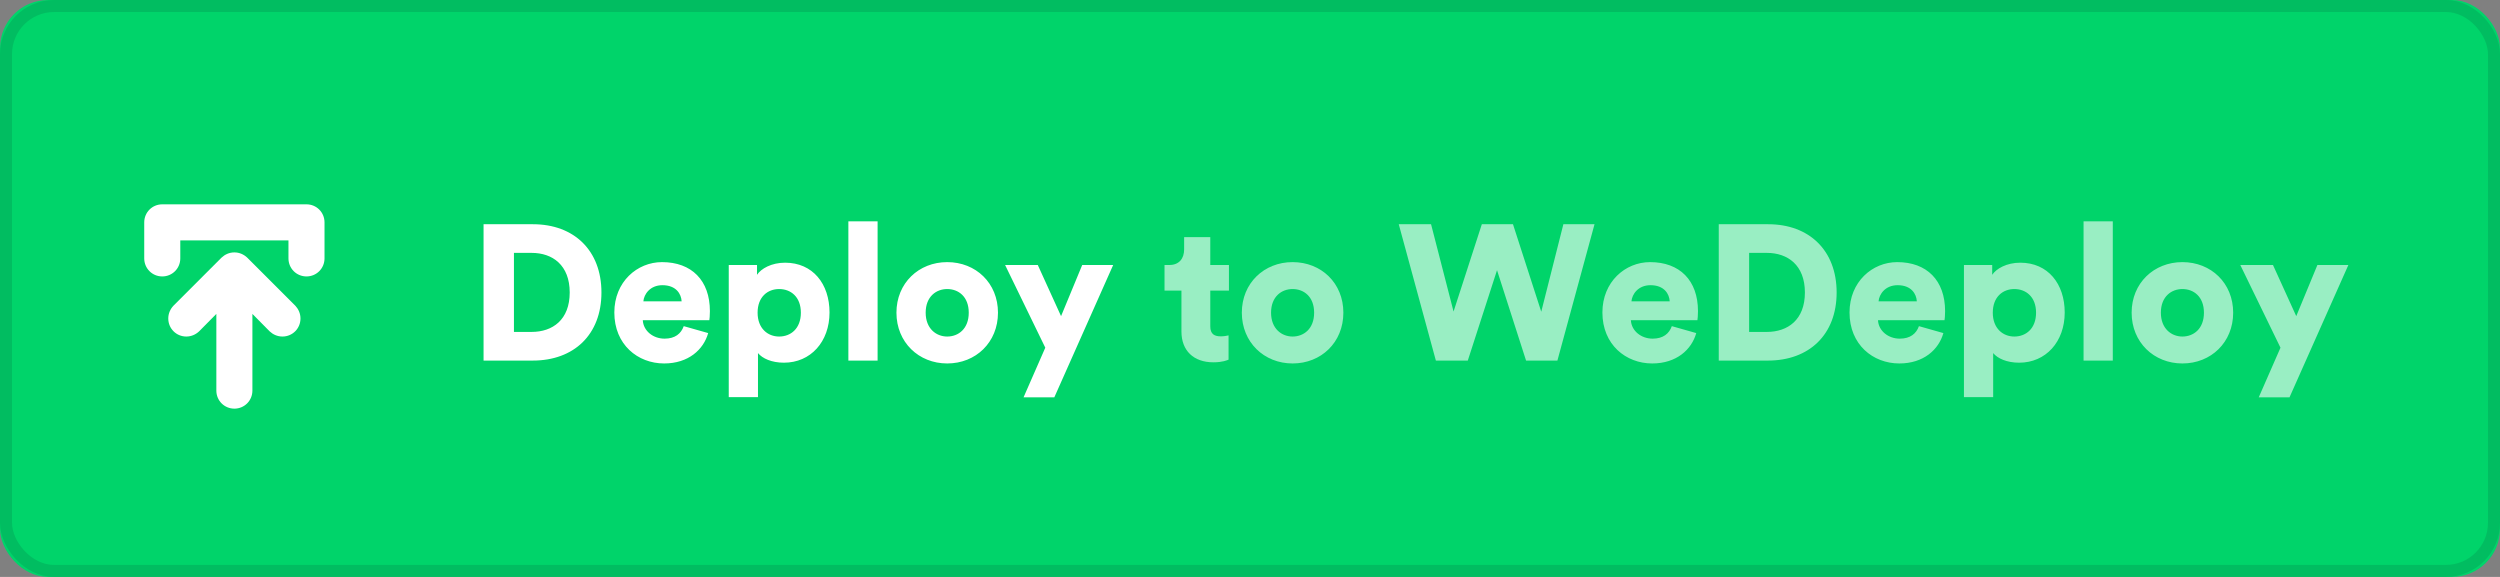 <?xml version="1.0" encoding="UTF-8"?>
<svg width="208px" height="48px" viewBox="0 0 208 48" version="1.1" xmlns="http://www.w3.org/2000/svg" xmlns:xlink="http://www.w3.org/1999/xlink">
    <rect x="0" y="0" width="208" height="48" fill="#808080" stroke="none"/>
    <!-- Generator: Sketch 48.2 (47327) - http://www.bohemiancoding.com/sketch -->
    <title>button</title>
    <desc>Created with Sketch.</desc>
    <defs>
        <rect id="path-1" x="0" y="0" width="208" height="48" rx="4"></rect>
    </defs>
    <g id="button-deploy" stroke="none" stroke-width="1" fill="none" fill-rule="evenodd">
        <g id="button">
            <g id="container">
                <use fill="#00D46A" fill-rule="evenodd" xlink:href="#path-1"></use>
                <rect stroke-opacity="0.12" stroke="#0E141A" stroke-width="1" x="0.5" y="0.5" width="207" height="47" rx="4"></rect>
            </g>
            <g id="Group" transform="translate(40, 18)" fill="#FFFFFF">
                <path d="M88.232,7.936 L90.072,0.656 L92.664,0.656 L89.576,12 L86.968,12 L84.552,4.48 L82.12,12 L79.464,12 L76.376,0.656 L79.064,0.656 L80.936,7.92 L83.288,0.656 L85.88,0.656 L88.232,7.936 Z M99.096,9.136 L101.128,9.712 C100.744,11.088 99.48,12.24 97.464,12.24 C95.272,12.24 93.32,10.672 93.32,8 C93.32,5.44 95.224,3.808 97.288,3.808 C99.752,3.808 101.272,5.328 101.272,7.888 C101.272,8.224 101.24,8.592 101.224,8.64 L95.688,8.64 C95.736,9.536 96.552,10.176 97.496,10.176 C98.376,10.176 98.872,9.76 99.096,9.136 Z M95.736,7.072 L98.92,7.072 C98.888,6.464 98.472,5.728 97.32,5.728 C96.296,5.728 95.784,6.48 95.736,7.072 Z M107.096,12 L103,12 L103,0.656 L107.112,0.656 C110.52,0.656 112.808,2.832 112.808,6.336 C112.808,9.84 110.52,12 107.096,12 Z M105.528,9.616 L107,9.616 C108.744,9.616 110.168,8.608 110.168,6.336 C110.168,4.064 108.744,3.04 107,3.04 L105.528,3.04 L105.528,9.616 Z M119.656,9.136 L121.688,9.712 C121.304,11.088 120.04,12.24 118.024,12.24 C115.832,12.24 113.88,10.672 113.88,8 C113.88,5.44 115.784,3.808 117.848,3.808 C120.312,3.808 121.832,5.328 121.832,7.888 C121.832,8.224 121.8,8.592 121.784,8.64 L116.248,8.64 C116.296,9.536 117.112,10.176 118.056,10.176 C118.936,10.176 119.432,9.76 119.656,9.136 Z M116.296,7.072 L119.48,7.072 C119.448,6.464 119.032,5.728 117.88,5.728 C116.856,5.728 116.344,6.48 116.296,7.072 Z M125.832,15.04 L123.4,15.04 L123.4,4.048 L125.752,4.048 L125.752,4.864 C126.088,4.352 126.952,3.856 128.088,3.856 C130.392,3.856 131.784,5.616 131.784,8 C131.784,10.432 130.216,12.176 127.992,12.176 C126.968,12.176 126.2,11.824 125.832,11.376 L125.832,15.04 Z M129.4,8.016 C129.4,6.688 128.552,6.048 127.592,6.048 C126.648,6.048 125.8,6.688 125.8,8.016 C125.8,9.328 126.648,10 127.592,10 C128.552,10 129.4,9.344 129.4,8.016 Z M135.784,12 L133.352,12 L133.352,0.416 L135.784,0.416 L135.784,12 Z M141.576,3.808 C143.96,3.808 145.8,5.552 145.8,8.016 C145.8,10.48 143.96,12.24 141.576,12.24 C139.208,12.24 137.352,10.48 137.352,8.016 C137.352,5.552 139.208,3.808 141.576,3.808 Z M141.576,10 C142.504,10 143.368,9.36 143.368,8.016 C143.368,6.672 142.504,6.048 141.576,6.048 C140.664,6.048 139.784,6.672 139.784,8.016 C139.784,9.344 140.664,10 141.576,10 Z M150.488,15.056 L147.928,15.056 L149.736,10.928 L146.392,4.048 L149.112,4.048 L151.048,8.304 L152.808,4.048 L155.384,4.048 L150.488,15.056 Z" id="wedeploy" fill-opacity="0.6"></path>
                <path d="M60.696,1.728 L60.696,4.048 L62.248,4.048 L62.248,6.176 L60.696,6.176 L60.696,9.152 C60.696,9.808 61.048,9.984 61.576,9.984 C61.832,9.984 62.072,9.936 62.216,9.904 L62.216,11.92 C62.12,11.968 61.72,12.144 60.952,12.144 C59.304,12.144 58.296,11.168 58.296,9.584 L58.296,6.176 L56.888,6.176 L56.888,4.048 L57.288,4.048 C58.12,4.048 58.52,3.488 58.52,2.752 L58.52,1.728 L60.696,1.728 Z M67.544,3.808 C69.928,3.808 71.768,5.552 71.768,8.016 C71.768,10.48 69.928,12.24 67.544,12.24 C65.176,12.24 63.32,10.48 63.32,8.016 C63.32,5.552 65.176,3.808 67.544,3.808 Z M67.544,10 C68.472,10 69.336,9.36 69.336,8.016 C69.336,6.672 68.472,6.048 67.544,6.048 C66.632,6.048 65.752,6.672 65.752,8.016 C65.752,9.344 66.632,10 67.544,10 Z" id="to" fill-opacity="0.6"></path>
                <path d="M2.76,9.616 L4.232,9.616 C5.976,9.616 7.4,8.608 7.4,6.336 C7.4,4.064 5.976,3.04 4.232,3.04 L2.76,3.04 L2.76,9.616 Z M4.328,12 L0.232,12 L0.232,0.656 L4.344,0.656 C7.752,0.656 10.04,2.832 10.04,6.336 C10.04,9.84 7.752,12 4.328,12 Z M13.528,7.072 L16.712,7.072 C16.68,6.464 16.264,5.728 15.112,5.728 C14.088,5.728 13.576,6.48 13.528,7.072 Z M16.888,9.136 L18.92,9.712 C18.536,11.088 17.272,12.24 15.256,12.24 C13.064,12.24 11.112,10.672 11.112,8 C11.112,5.44 13.016,3.808 15.08,3.808 C17.544,3.808 19.064,5.328 19.064,7.888 C19.064,8.224 19.032,8.592 19.016,8.64 L13.48,8.64 C13.528,9.536 14.344,10.176 15.288,10.176 C16.168,10.176 16.664,9.76 16.888,9.136 Z M23.064,15.04 L20.632,15.04 L20.632,4.048 L22.984,4.048 L22.984,4.864 C23.32,4.352 24.184,3.856 25.32,3.856 C27.624,3.856 29.016,5.616 29.016,8 C29.016,10.432 27.448,12.176 25.224,12.176 C24.2,12.176 23.432,11.824 23.064,11.376 L23.064,15.04 Z M26.632,8.016 C26.632,6.688 25.784,6.048 24.824,6.048 C23.88,6.048 23.032,6.688 23.032,8.016 C23.032,9.328 23.88,10 24.824,10 C25.784,10 26.632,9.344 26.632,8.016 Z M33.016,12 L30.584,12 L30.584,0.416 L33.016,0.416 L33.016,12 Z M38.808,3.808 C41.192,3.808 43.032,5.552 43.032,8.016 C43.032,10.48 41.192,12.24 38.808,12.24 C36.44,12.24 34.584,10.48 34.584,8.016 C34.584,5.552 36.44,3.808 38.808,3.808 Z M38.808,10 C39.736,10 40.6,9.36 40.6,8.016 C40.6,6.672 39.736,6.048 38.808,6.048 C37.896,6.048 37.016,6.672 37.016,8.016 C37.016,9.344 37.896,10 38.808,10 Z M47.72,15.056 L45.16,15.056 L46.968,10.928 L43.624,4.048 L46.344,4.048 L48.28,8.304 L50.04,4.048 L52.616,4.048 L47.72,15.056 Z" id="deploy"></path>
            </g>
            <path d="M12,18.5 C12,17.667 12.667,17 13.5,17 L25.5,17 C26.333,17 27,17.667 27,18.5 L27,21.5 C27,22.333 26.333,23 25.5,23 C24.667,23 24,22.333 24,21.5 L24,20 L15,20 L15,21.5 C15,22.333 14.333,23 13.5,23 C12.667,23 12,22.333 12,21.5 L12,18.5 Z M24.567,25.433 C24.833,25.717 25,26.083 25,26.5 C25,27.333 24.333,28 23.5,28 C23.083,28 22.717,27.833 22.433,27.567 C21.8,26.917 21.367,26.483 21,26.117 L21,32.5 C21,33.333 20.333,34 19.5,34 C18.667,34 18,33.333 18,32.5 L18,26.117 C17.633,26.483 17.2,26.917 16.567,27.567 C16.283,27.833 15.917,28 15.5,28 C14.667,28 14,27.333 14,26.5 C14,26.083 14.167,25.717 14.433,25.433 L18.433,21.433 C18.717,21.167 19.083,21 19.5,21 C19.917,21 20.283,21.167 20.567,21.433 L24.567,25.433 Z" id="icon" fill="#FFFFFF"></path>
        </g>
    </g>
</svg>